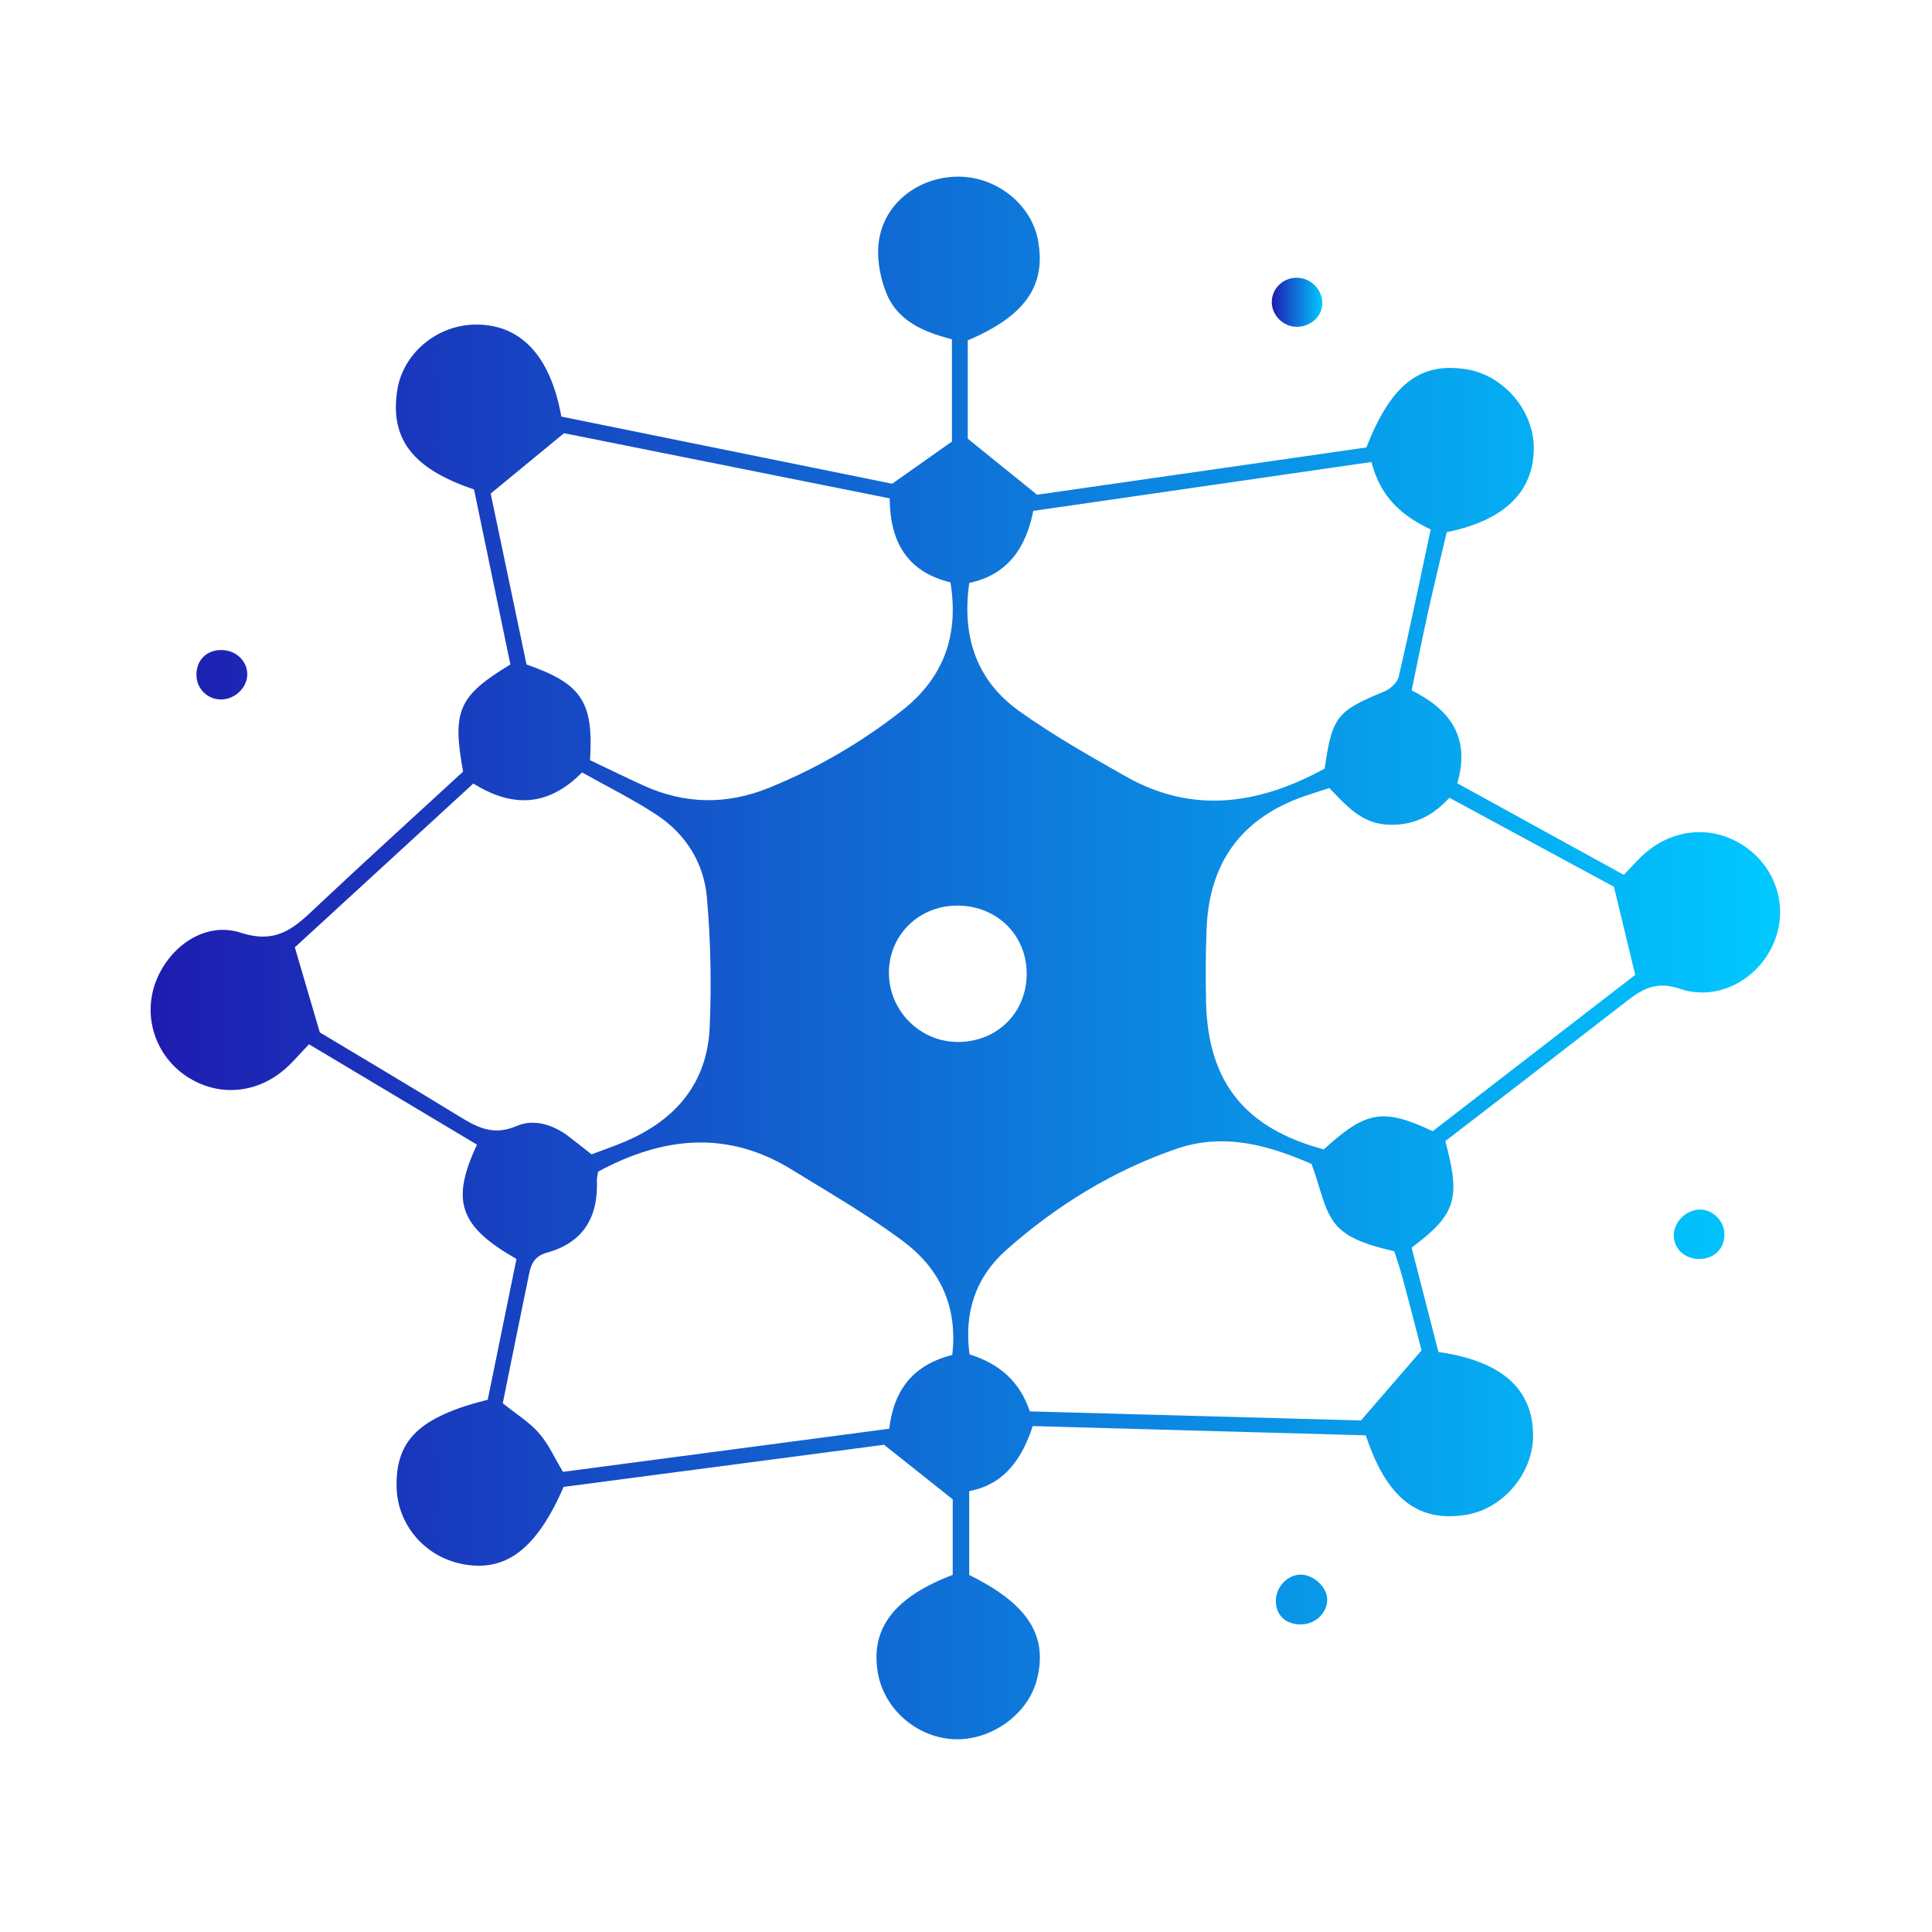 <svg width="53" height="53" viewBox="0 0 53 53" fill="none" xmlns="http://www.w3.org/2000/svg">
<path d="M46.645 33.181C46.994 33.187 47.297 33.493 47.306 33.85C47.316 34.257 47.016 34.546 46.592 34.537C46.21 34.529 45.922 34.256 45.916 33.895C45.909 33.524 46.267 33.175 46.645 33.181Z" fill="url(#paint0_linear_88_329)"/>
<path d="M12.704 21.166C12.398 19.5 12.578 19.088 14.001 18.229C13.672 16.64 13.335 15.016 13.004 13.426C11.315 12.86 10.693 12.037 10.898 10.705C11.052 9.709 11.96 8.933 13.004 8.905C14.258 8.873 15.096 9.735 15.399 11.428C18.432 12.044 21.494 12.665 24.475 13.27C25.033 12.876 25.528 12.527 26.114 12.113V9.307C25.372 9.118 24.638 8.82 24.325 8.064C24.143 7.625 24.046 7.092 24.108 6.627C24.249 5.565 25.216 4.838 26.309 4.846C27.347 4.853 28.292 5.612 28.474 6.585C28.706 7.821 28.139 8.663 26.548 9.337V12.034C27.195 12.558 27.753 13.008 28.45 13.572C31.345 13.156 34.435 12.713 37.484 12.275C38.164 10.531 38.965 9.923 40.237 10.132C41.261 10.3 42.086 11.278 42.076 12.311C42.065 13.49 41.278 14.273 39.688 14.6C39.527 15.285 39.347 16.016 39.184 16.75C39.026 17.463 38.883 18.18 38.725 18.938C39.76 19.455 40.35 20.208 39.978 21.488C41.495 22.322 43.01 23.155 44.546 24C44.738 23.8 44.89 23.625 45.059 23.468C45.879 22.704 47.02 22.617 47.901 23.247C48.763 23.862 49.066 24.948 48.643 25.904C48.217 26.868 47.128 27.478 46.088 27.126C45.415 26.898 45.04 27.143 44.594 27.489C42.944 28.769 41.287 30.041 39.649 31.304C40.074 32.884 39.947 33.311 38.724 34.228C38.963 35.157 39.214 36.134 39.46 37.088C41.196 37.336 42.05 38.103 42.057 39.371C42.062 40.409 41.241 41.388 40.224 41.555C38.91 41.771 38.041 41.115 37.468 39.375C34.482 39.292 31.449 39.208 28.331 39.121C28.048 39.977 27.591 40.712 26.588 40.906V43.206C28.202 44 28.761 44.879 28.44 46.094C28.19 47.039 27.174 47.761 26.162 47.711C25.133 47.659 24.241 46.871 24.078 45.869C23.882 44.665 24.533 43.813 26.136 43.203V41.132C25.521 40.642 24.963 40.199 24.253 39.634C21.451 40.002 18.439 40.398 15.463 40.79C14.713 42.507 13.869 43.137 12.684 42.906C11.656 42.707 10.905 41.83 10.88 40.802C10.848 39.511 11.498 38.871 13.38 38.398C13.641 37.122 13.908 35.813 14.168 34.537C12.599 33.638 12.36 32.949 13.085 31.401C11.565 30.492 10.034 29.578 8.477 28.647C8.234 28.9 8.048 29.122 7.834 29.312C7.048 30.011 5.984 30.094 5.132 29.536C4.258 28.965 3.904 27.87 4.283 26.907C4.653 25.967 5.62 25.268 6.604 25.587C7.634 25.922 8.119 25.408 8.719 24.843C10.027 23.614 11.357 22.407 12.704 21.167L12.704 21.166ZM16.186 20.854C16.695 21.096 17.17 21.328 17.651 21.548C18.785 22.065 19.932 22.082 21.088 21.615C22.41 21.081 23.628 20.368 24.745 19.492C25.892 18.593 26.311 17.419 26.073 15.976C24.868 15.683 24.413 14.841 24.407 13.671C21.336 13.057 18.305 12.451 15.473 11.884C14.736 12.491 14.14 12.982 13.461 13.54C13.778 15.049 14.118 16.671 14.444 18.229C15.961 18.757 16.287 19.255 16.186 20.854ZM37.624 12.674C34.497 13.126 31.438 13.568 28.346 14.015C28.145 15.021 27.651 15.766 26.59 15.991C26.381 17.449 26.778 18.662 27.961 19.508C28.89 20.172 29.894 20.74 30.892 21.304C32.75 22.354 34.567 22.053 36.339 21.085C36.546 19.655 36.669 19.51 37.977 18.968C38.141 18.901 38.334 18.724 38.371 18.564C38.681 17.23 38.957 15.888 39.248 14.524C38.465 14.152 37.872 13.652 37.624 12.674ZM8.773 28.321C9.93 29.016 11.245 29.795 12.547 30.594C13.057 30.907 13.512 31.177 14.173 30.889C14.634 30.689 15.165 30.845 15.591 31.169C15.799 31.326 16.002 31.49 16.228 31.667C16.538 31.549 16.843 31.445 17.139 31.32C18.533 30.729 19.4 29.714 19.468 28.19C19.52 26.999 19.497 25.796 19.391 24.609C19.308 23.675 18.815 22.88 18.012 22.352C17.359 21.922 16.65 21.574 15.968 21.19C15.016 22.152 14.036 22.146 12.984 21.495C11.301 23.04 9.642 24.562 8.088 25.988C8.32 26.777 8.513 27.434 8.773 28.321ZM39.304 31.031C41.211 29.559 43.093 28.107 44.859 26.743C44.656 25.901 44.482 25.18 44.275 24.327C42.863 23.563 41.317 22.726 39.762 21.885C39.268 22.421 38.729 22.657 38.058 22.622C37.336 22.584 36.92 22.085 36.468 21.618C36.214 21.701 35.99 21.769 35.77 21.846C34.036 22.452 33.167 23.686 33.1 25.487C33.075 26.159 33.069 26.833 33.086 27.505C33.141 29.693 34.158 30.953 36.315 31.531C37.481 30.473 37.926 30.389 39.304 31.031ZM26.123 37.169C26.281 35.809 25.759 34.781 24.76 34.038C23.795 33.321 22.744 32.715 21.716 32.083C19.947 30.994 18.18 31.183 16.409 32.141C16.398 32.217 16.371 32.302 16.374 32.386C16.415 33.387 16.002 34.09 14.999 34.365C14.682 34.453 14.574 34.66 14.519 34.924C14.27 36.123 14.03 37.325 13.792 38.495C14.161 38.792 14.521 39.012 14.786 39.315C15.048 39.614 15.214 39.995 15.444 40.377C18.429 39.983 21.404 39.589 24.394 39.194C24.523 38.111 25.061 37.441 26.123 37.169ZM28.251 38.718C31.425 38.805 34.514 38.89 37.335 38.967C37.974 38.227 38.443 37.684 38.997 37.044C38.849 36.475 38.669 35.77 38.481 35.068C38.414 34.818 38.327 34.573 38.249 34.326C37.634 34.18 37.015 34.012 36.664 33.614C36.313 33.214 36.228 32.584 35.979 31.931C34.886 31.455 33.625 31.05 32.277 31.514C30.528 32.116 28.976 33.074 27.601 34.294C26.757 35.044 26.443 36.017 26.597 37.153C27.39 37.405 27.967 37.87 28.251 38.718ZM28.165 26.703C28.162 25.639 27.331 24.834 26.245 24.843C25.205 24.851 24.394 25.647 24.385 26.669C24.376 27.714 25.227 28.579 26.268 28.584C27.353 28.589 28.168 27.781 28.165 26.703Z" fill="url(#paint1_linear_88_329)"/>
<path d="M6.102 17.833C6.478 17.847 6.773 18.128 6.783 18.482C6.794 18.856 6.442 19.196 6.051 19.188C5.683 19.181 5.396 18.892 5.389 18.523C5.381 18.104 5.677 17.817 6.102 17.833Z" fill="url(#paint2_linear_88_329)"/>
<path d="M35.714 44.561C35.301 44.575 35.025 44.343 35.001 43.962C34.976 43.568 35.294 43.206 35.673 43.196C36.002 43.187 36.374 43.507 36.406 43.825C36.443 44.204 36.121 44.547 35.714 44.561Z" fill="url(#paint3_linear_88_329)"/>
<path d="M35.605 7.62C36.003 7.639 36.313 7.997 36.271 8.388C36.233 8.735 35.886 8.997 35.512 8.962C35.148 8.928 34.864 8.599 34.89 8.242C34.916 7.877 35.231 7.603 35.605 7.62Z" fill="url(#paint4_linear_88_329)"/>
<defs>
<linearGradient id="paint0_linear_88_329" x1="4.135" y1="26.282" x2="48.834" y2="26.282" gradientUnits="userSpaceOnUse">
<stop stop-color="#1E1CB0"/>
<stop offset="1" stop-color="#00C9FF"/>
</linearGradient>
<linearGradient id="paint1_linear_88_329" x1="4.132" y1="26.279" x2="48.832" y2="26.279" gradientUnits="userSpaceOnUse">
<stop stop-color="#1E1CB0"/>
<stop offset="1" stop-color="#00C9FF"/>
</linearGradient>
<linearGradient id="paint2_linear_88_329" x1="4.132" y1="26.28" x2="48.834" y2="26.28" gradientUnits="userSpaceOnUse">
<stop stop-color="#1E1CB0"/>
<stop offset="1" stop-color="#00C9FF"/>
</linearGradient>
<linearGradient id="paint3_linear_88_329" x1="4.136" y1="26.28" x2="48.831" y2="26.28" gradientUnits="userSpaceOnUse">
<stop stop-color="#1E1CB0"/>
<stop offset="1" stop-color="#00C9FF"/>
</linearGradient>
<linearGradient id="paint4_linear_88_329" x1="34.888" y1="8.292" x2="36.275" y2="8.292" gradientUnits="userSpaceOnUse">
<stop stop-color="#1E1CB0"/>
<stop offset="1" stop-color="#00C9FF"/>
</linearGradient>
</defs>
</svg>
